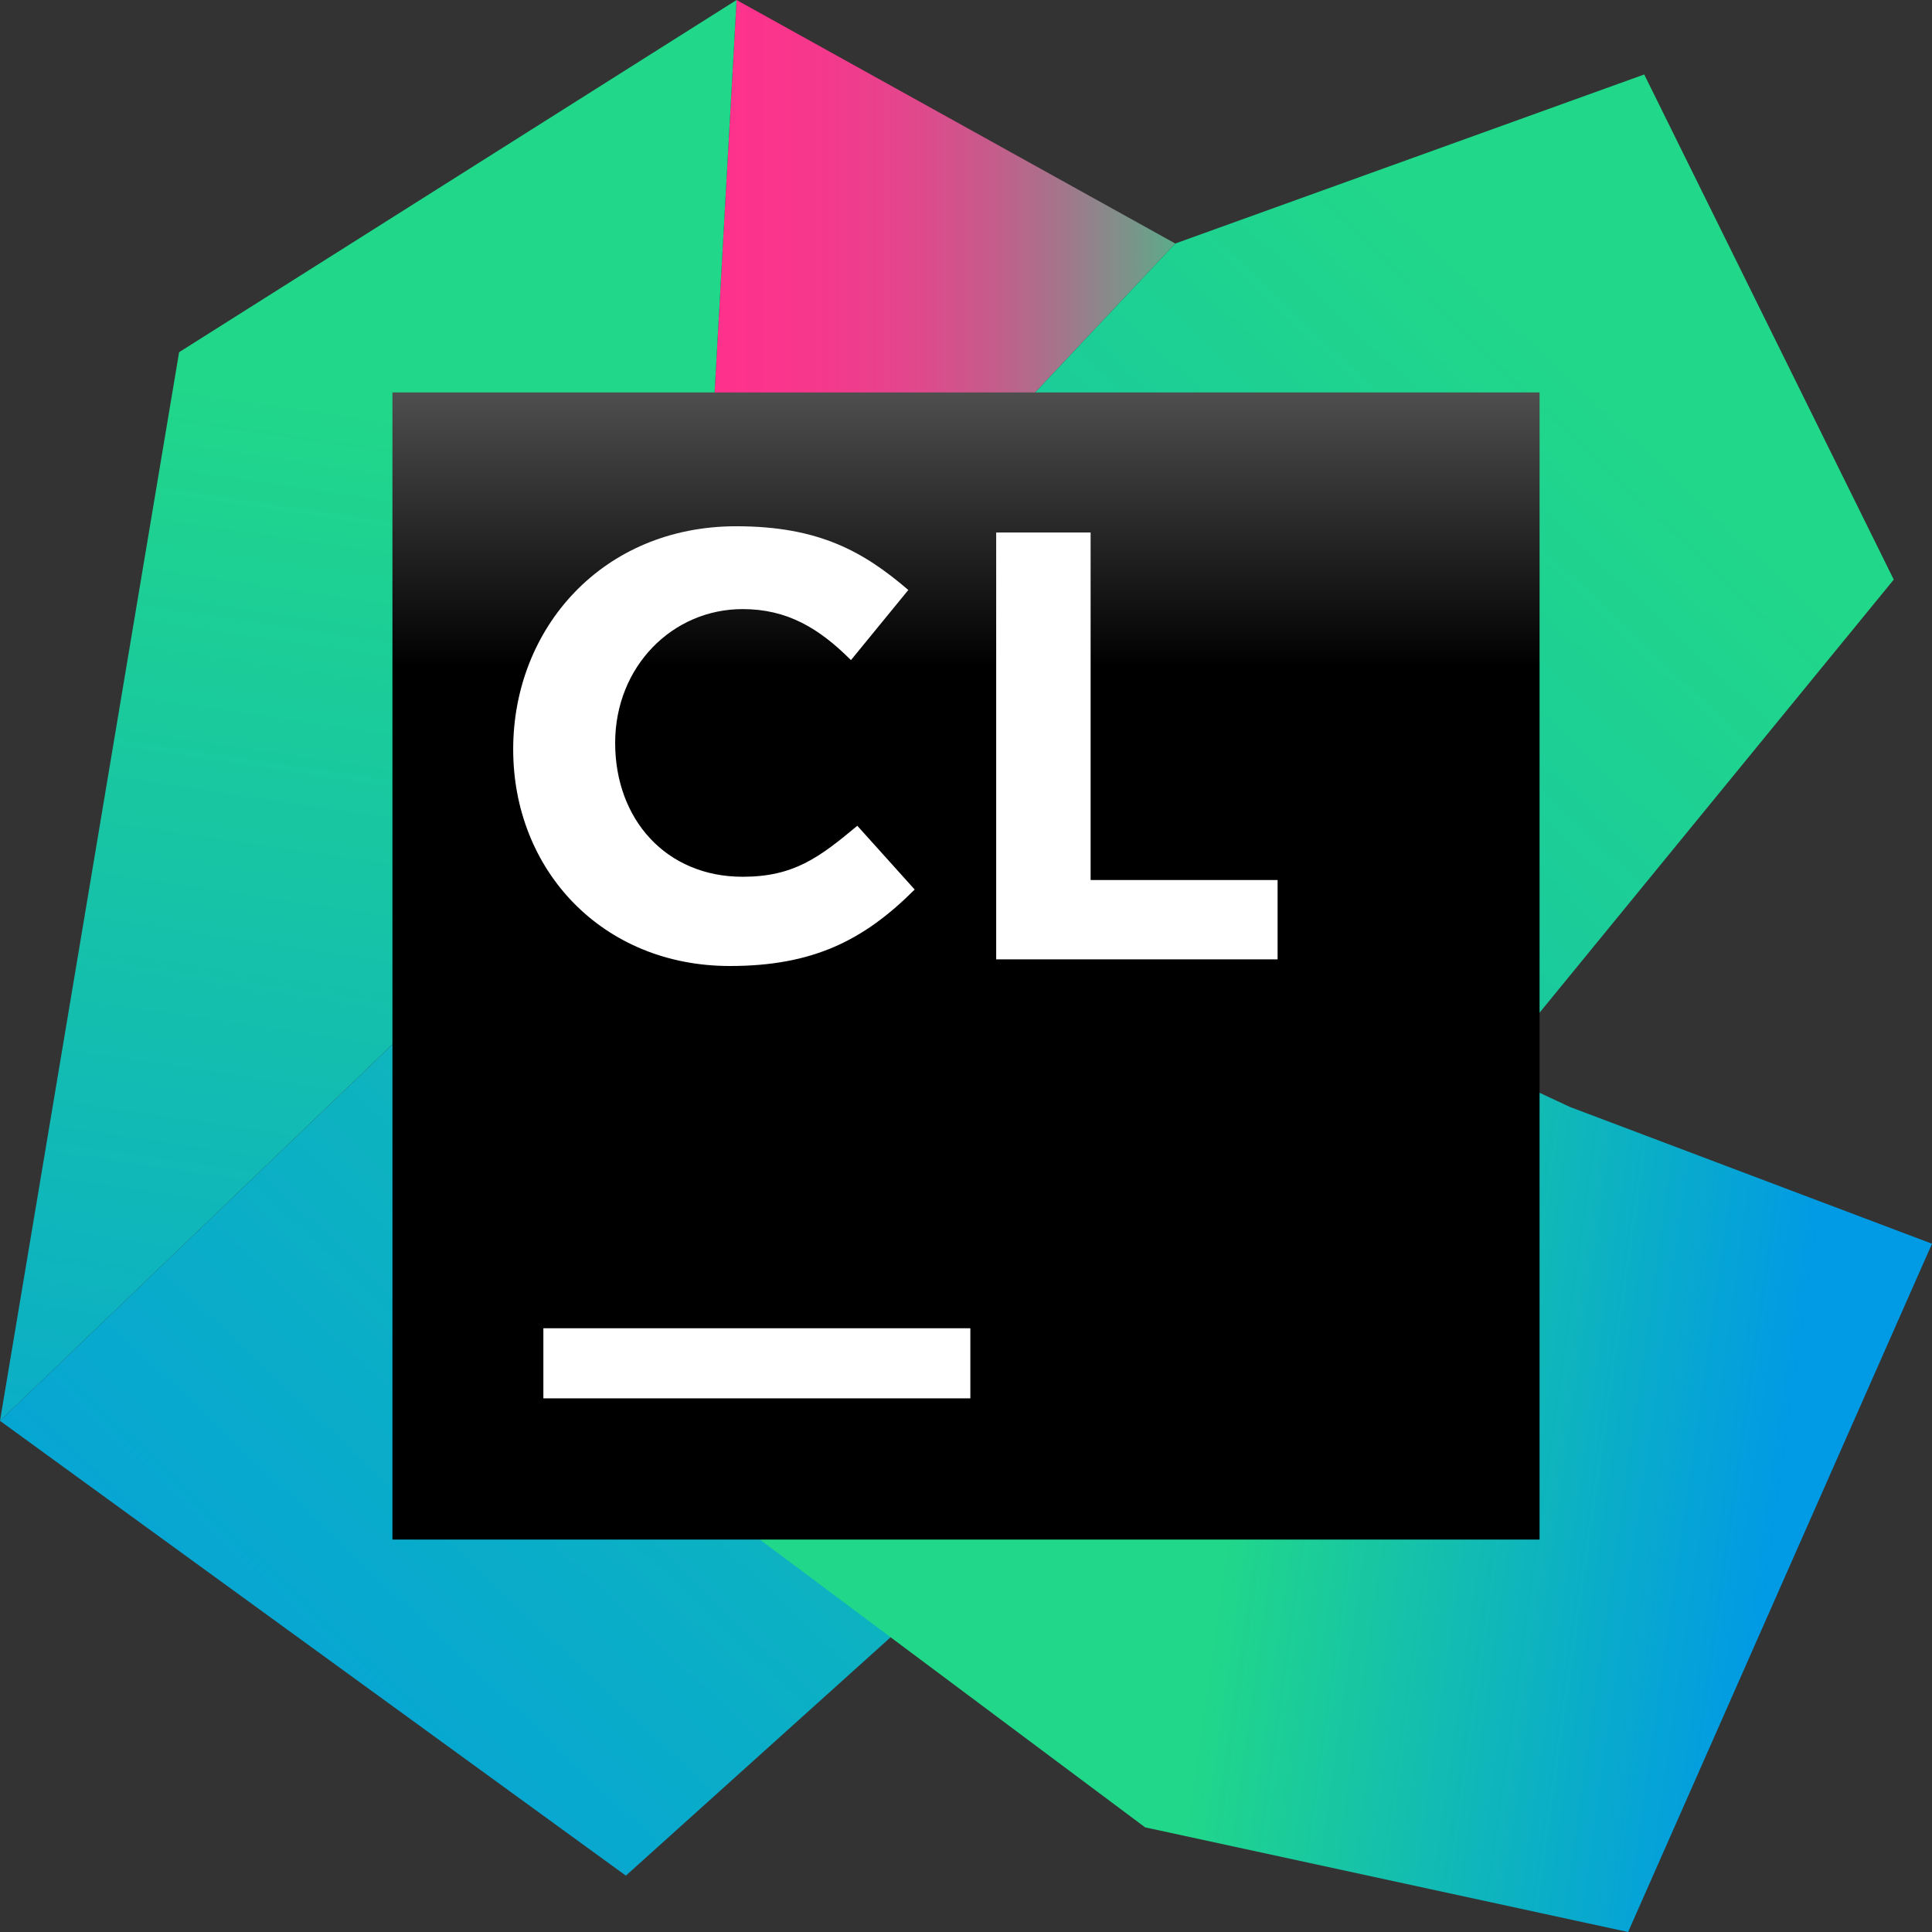 <svg width="64" height="64" viewBox="0 0 64 64" fill="none" xmlns="http://www.w3.org/2000/svg"><rect x="0" y="0" width="64" height="64" fill="#333333" stroke="none"/><rect id="frame" width="64" height="64" fill="none"/><path d="M23 25l1.4-25 14.533 8.067L23 25z" fill="url(#paint0_linear)"/><path d="M23 25l1.4-25L5.933 11.667 0 47.067 23 25z" fill="url(#paint1_linear)"/><path d="M62.733 19.2L54.467 2.467l-15.534 5.6L23 25 0 47.067l20.733 15.066L46.867 38.6l15.866-19.4z" fill="url(#paint2_linear)"/><path d="M52 36.667L42 32 24.5 50.5l13.433 10.033 16 3.467L64 41.2l-12-4.533z" fill="url(#paint3_linear)"/><path d="M51 13H13v38h38V13z" fill="url(#paint4_linear)"/><path d="M32.144 44H18v2.322h14.144V44z" fill="#fff"/><path d="M33 17.64h3.128v11.512h6.194v2.628H33V17.64z" fill="#fff"/><path d="M17 24.822c0-4.011 2.956-7.389 7.389-7.389 2.744 0 4.222.845 5.7 2.111l-1.9 2.323c-1.056-1.056-2.111-1.69-3.589-1.69-2.322 0-4.222 1.9-4.222 4.434 0 2.533 1.689 4.433 4.222 4.433 1.689 0 2.533-.633 3.8-1.689l1.9 2.112C28.611 31.156 26.922 32 24.178 32 19.956 32 17 28.833 17 24.822z" fill="#fff"/><defs><linearGradient id="paint0_linear" x1="23.005" y1="12.513" x2="41.341" y2="12.513" gradientUnits="userSpaceOnUse"><stop offset="0" stop-color="#FF318C"/><stop offset=".149" stop-color="#FB348C"/><stop offset=".285" stop-color="#F03C8C"/><stop offset=".416" stop-color="#DE4A8C"/><stop offset=".543" stop-color="#C45D8B"/><stop offset=".669" stop-color="#A2778B"/><stop offset=".793" stop-color="#79958A"/><stop offset=".913" stop-color="#49B98A"/><stop offset="1" stop-color="#21D789"/></linearGradient><linearGradient id="paint1_linear" x1="15.663" y1="8.121" x2="6.25" y2="71.282" gradientUnits="userSpaceOnUse"><stop offset=".091" stop-color="#21D789"/><stop offset=".903" stop-color="#009AE5"/></linearGradient><linearGradient id="paint2_linear" x1="58.364" y1="5.936" x2="-6.019" y2="73.934" gradientUnits="userSpaceOnUse"><stop offset=".091" stop-color="#21D789"/><stop offset=".903" stop-color="#009AE5"/></linearGradient><linearGradient id="paint3_linear" x1="39.123" y1="46.744" x2="61.143" y2="49.875" gradientUnits="userSpaceOnUse"><stop offset=".091" stop-color="#21D789"/><stop offset=".903" stop-color="#009AE5"/></linearGradient><linearGradient id="paint4_linear" x1="31.949" y1="3.764" x2="31.949" y2="37.843" gradientUnits="userSpaceOnUse"><stop offset=".084" stop-color="#878585"/><stop offset=".538"/></linearGradient></defs></svg>